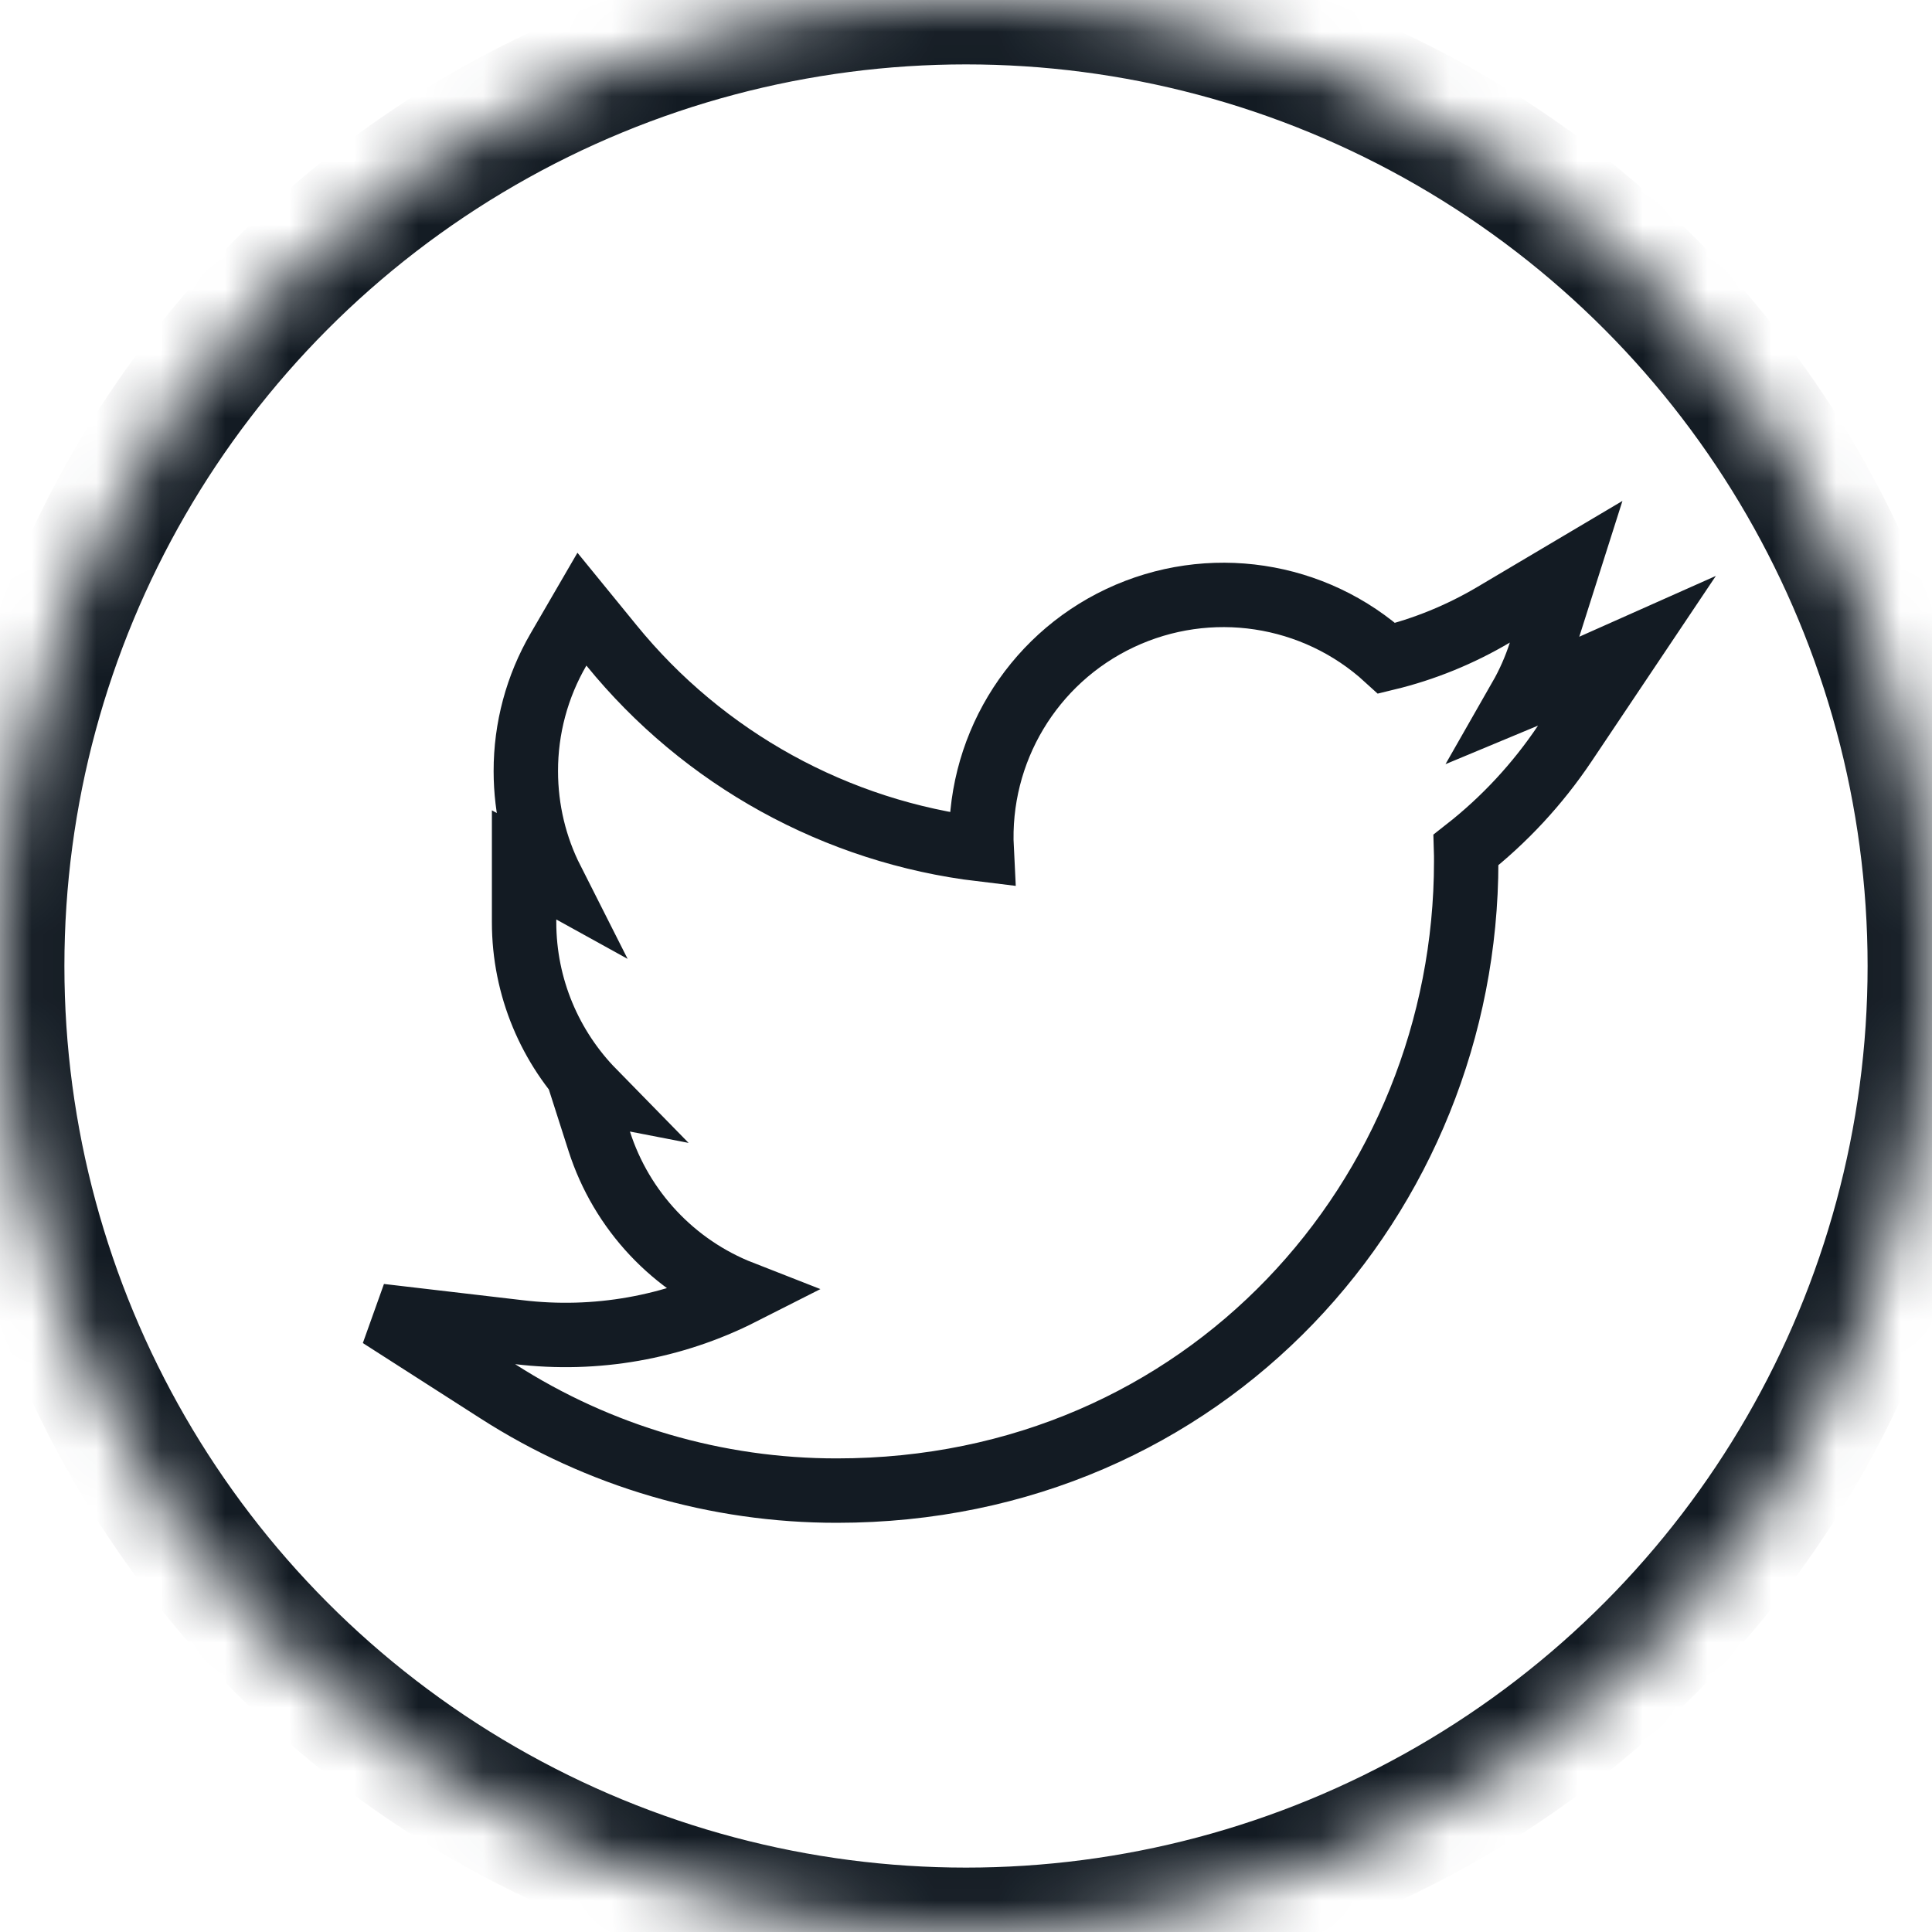 <?xml version="1.0" encoding="UTF-8" standalone="no"?>
<svg width="30px" height="30px" viewBox="0 0 30 30" version="1.1" xmlns="http://www.w3.org/2000/svg" xmlns:xlink="http://www.w3.org/1999/xlink">
    <!-- Generator: Sketch 40.1 (33804) - http://www.bohemiancoding.com/sketch -->
    <title>Group</title>
    <desc>Created with Sketch.</desc>
    <defs>
        <circle id="path-1" cx="15" cy="15" r="15"></circle>
        <mask id="mask-2" maskContentUnits="userSpaceOnUse" maskUnits="objectBoundingBox" x="0" y="0" width="30" height="30" fill="white">
            <use xlink:href="#path-1"></use>
        </mask>
    </defs>
    <g id="Page-1" stroke="none" stroke-width="1" fill="none" fill-rule="evenodd">
        <g id="Group" stroke="#131B23">
            <use id="Oval" mask="url(#mask-2)" stroke-width="2" xlink:href="#path-1"></use>
            <path d="M23.608,10.84 C23.736,10.616 23.841,10.378 23.921,10.13 L24.319,8.878 L23.189,9.548 C22.673,9.853 22.115,10.081 21.533,10.222 C20.408,9.193 18.772,8.947 17.393,9.597 C16.014,10.247 15.165,11.666 15.243,13.189 C12.988,12.919 10.926,11.782 9.493,10.019 L9.036,9.459 L8.673,10.084 C8.339,10.658 8.164,11.31 8.165,11.974 C8.165,12.575 8.307,13.153 8.567,13.667 L8.138,13.43 L8.138,14.319 C8.138,15.335 8.545,16.269 9.213,16.951 L9.048,16.919 L9.305,17.722 C9.651,18.8 10.463,19.664 11.517,20.076 C10.45,20.617 9.246,20.829 8.058,20.686 L5.904,20.434 L7.73,21.604 C9.301,22.613 11.129,23.148 12.996,23.146 C18.731,23.146 22.767,18.568 22.767,13.376 C22.767,13.316 22.767,13.26 22.765,13.197 C23.36,12.731 23.877,12.173 24.298,11.545 L25.263,10.105 L23.68,10.81 L23.608,10.84 L23.608,10.84 Z" id="Shape"></path>
        </g>
    </g>
</svg>
